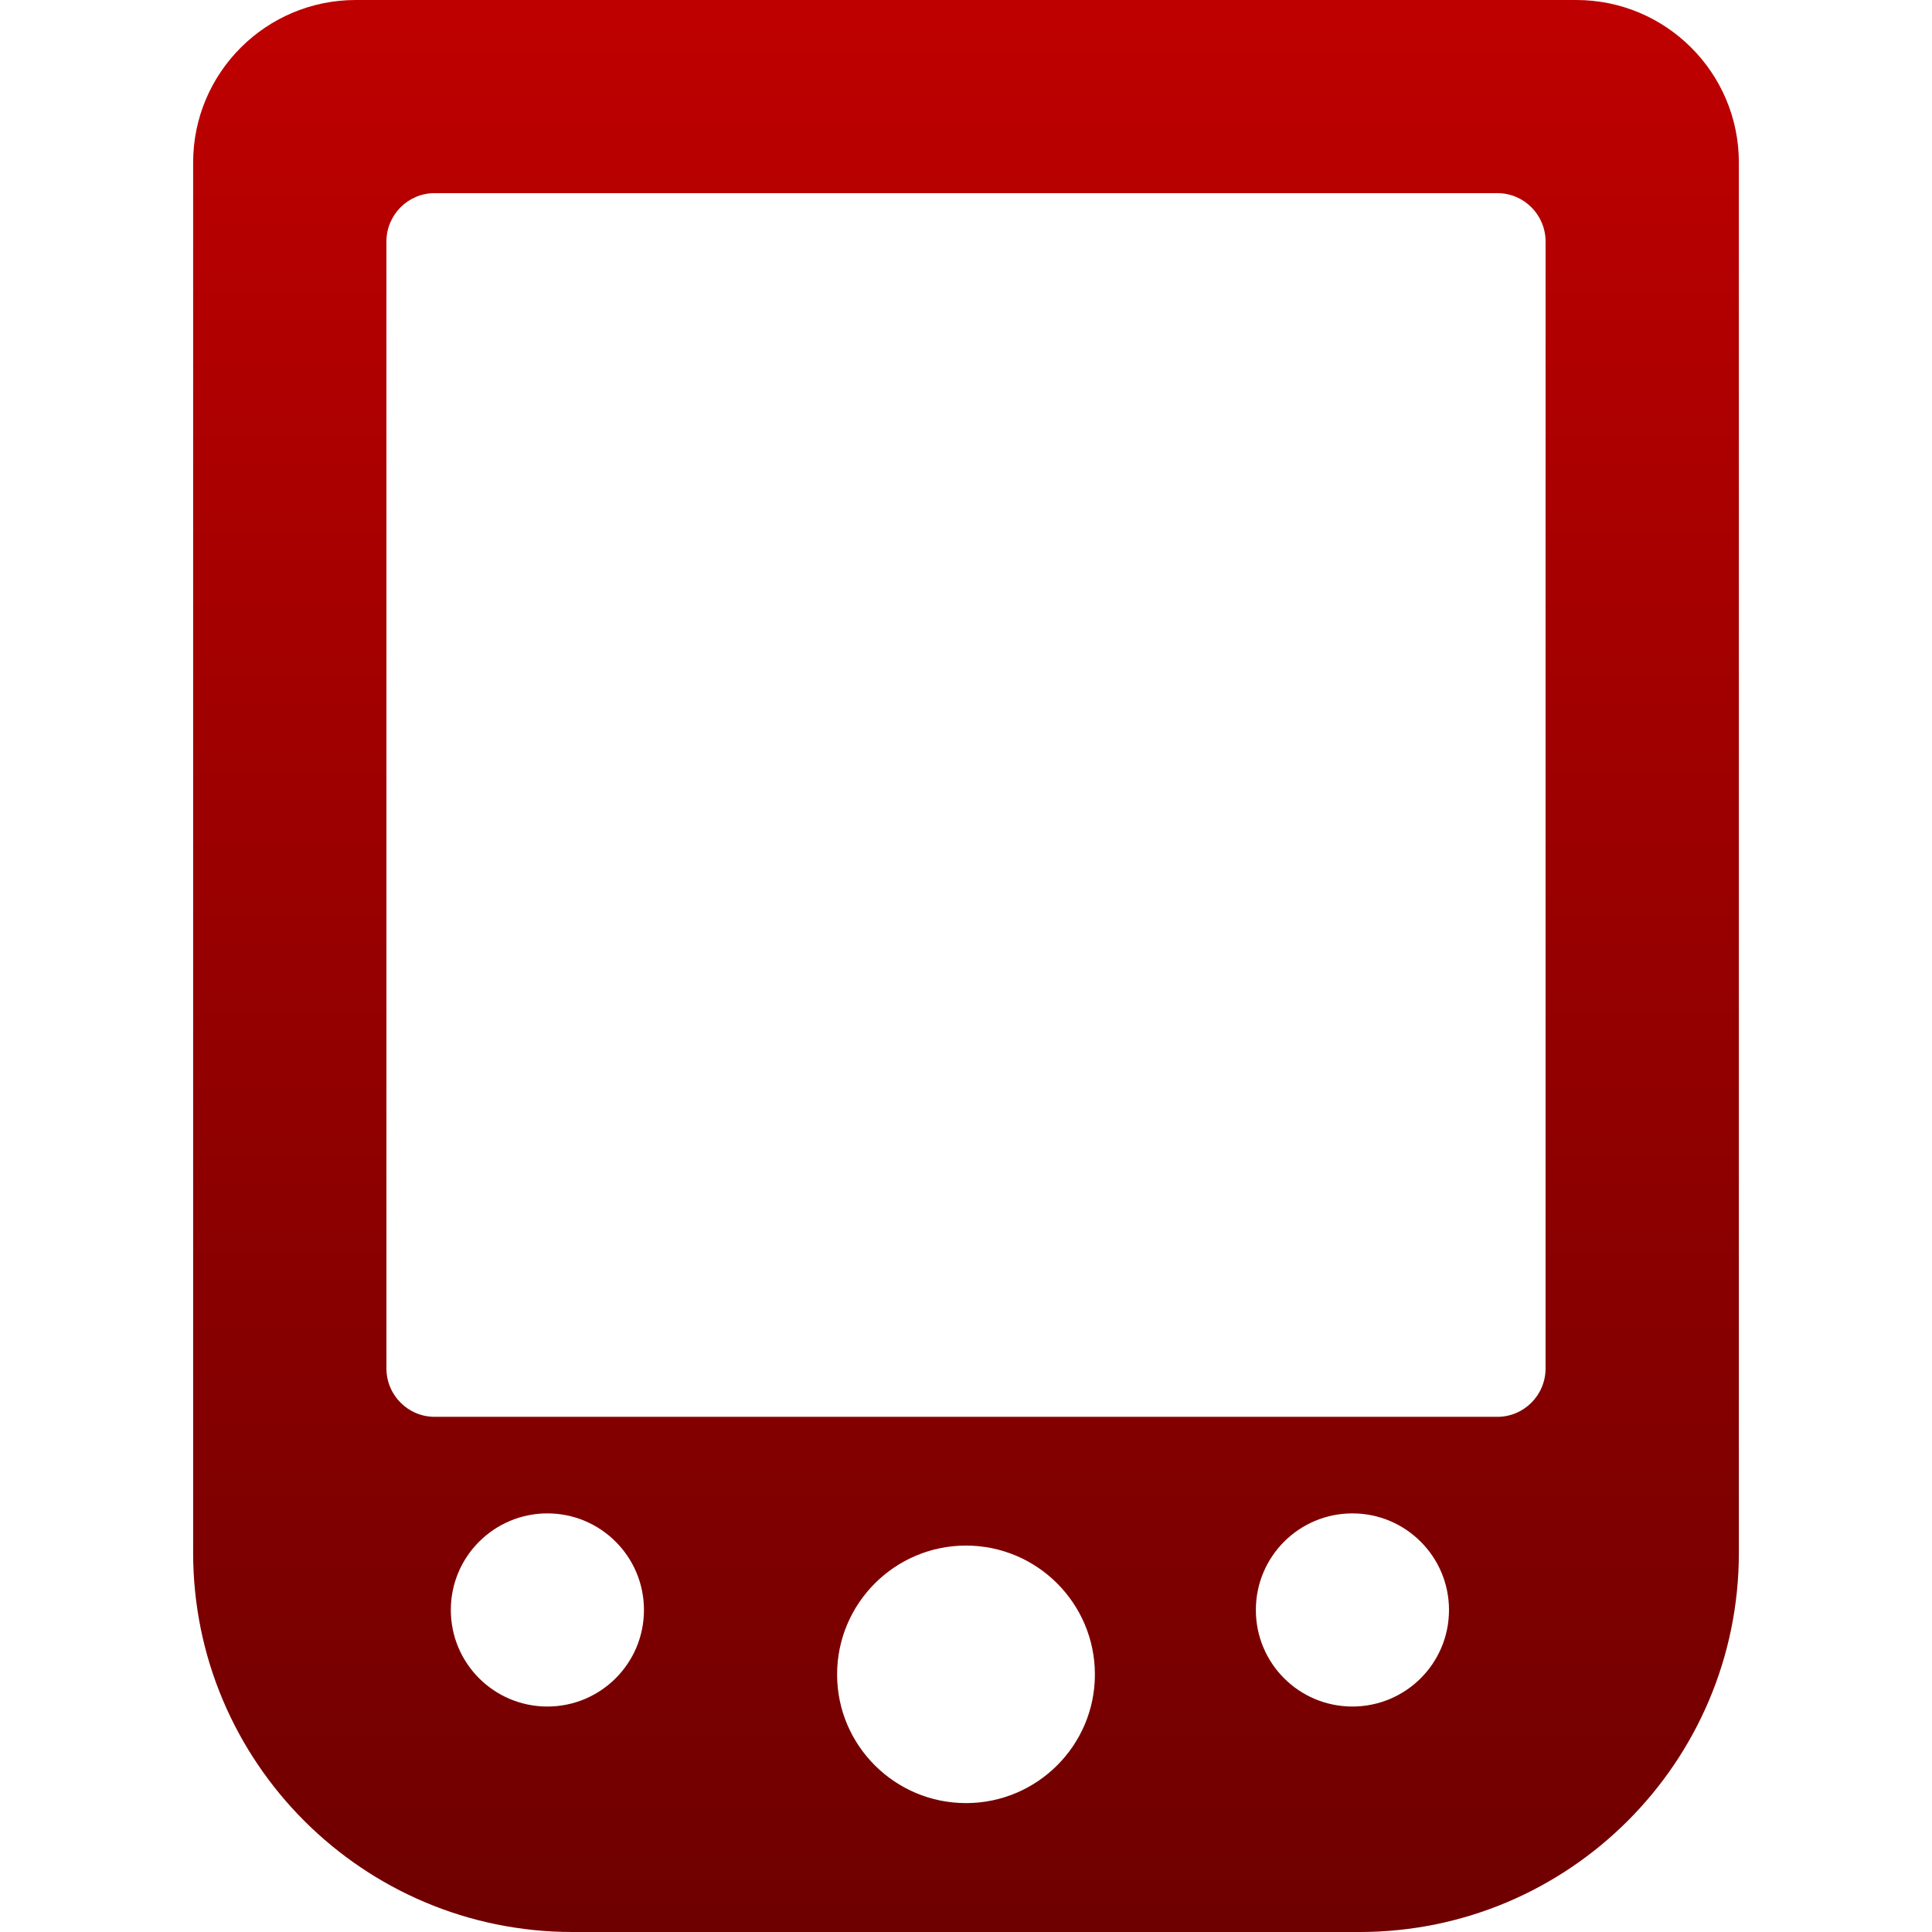 <svg xmlns="http://www.w3.org/2000/svg" xmlns:xlink="http://www.w3.org/1999/xlink" width="64" height="64" viewBox="0 0 64 64" version="1.1">
<defs>
<linearGradient id="linear0" gradientUnits="userSpaceOnUse" x1="0" y1="0" x2="0" y2="1" gradientTransform="matrix(51.203,0,0,64,6.398,0)">
<stop offset="0" style="stop-color:#bf0000;stop-opacity:1;"/>
<stop offset="1" style="stop-color:#6e0000;stop-opacity:1;"/>
</linearGradient>
</defs>
<g id="surface1">
<path style=" stroke:none;fill-rule:evenodd;fill:url(#linear0);" d="M 14.934 53.332 C 14.934 51.566 16.367 50.133 18.133 50.133 C 19.898 50.133 21.332 51.566 21.332 53.332 C 21.332 55.102 19.898 56.531 18.133 56.531 C 16.367 56.531 14.934 55.102 14.934 53.332 Z M 27.73 55.469 C 27.73 53.113 29.645 51.199 32 51.199 C 34.355 51.199 36.27 53.113 36.27 55.469 C 36.27 57.82 34.355 59.73 32 59.73 C 29.645 59.73 27.73 57.82 27.73 55.469 Z M 41.602 53.332 C 41.602 51.566 43.031 50.133 44.801 50.133 C 46.566 50.133 48 51.566 48 53.332 C 48 55.102 46.566 56.531 44.801 56.531 C 43.031 56.531 41.602 55.102 41.602 53.332 Z M 6.398 25.363 L 6.398 5.383 C 6.398 2.41 8.812 0 11.785 0 L 52.215 0 C 55.188 0 57.602 2.41 57.602 5.383 L 57.602 51.438 C 57.602 58.371 51.973 64 45.035 64 L 18.965 64 C 12.027 64 6.398 58.371 6.398 51.438 Z M 14.398 6.398 L 49.602 6.398 C 50.484 6.398 51.199 7.117 51.199 8 L 51.199 45.332 C 51.199 46.215 50.484 46.934 49.602 46.934 L 14.398 46.934 C 13.516 46.934 12.801 46.215 12.801 45.332 L 12.801 8 C 12.801 7.117 13.516 6.398 14.398 6.398 Z M 14.398 6.398 "/>
</g>
</svg>
